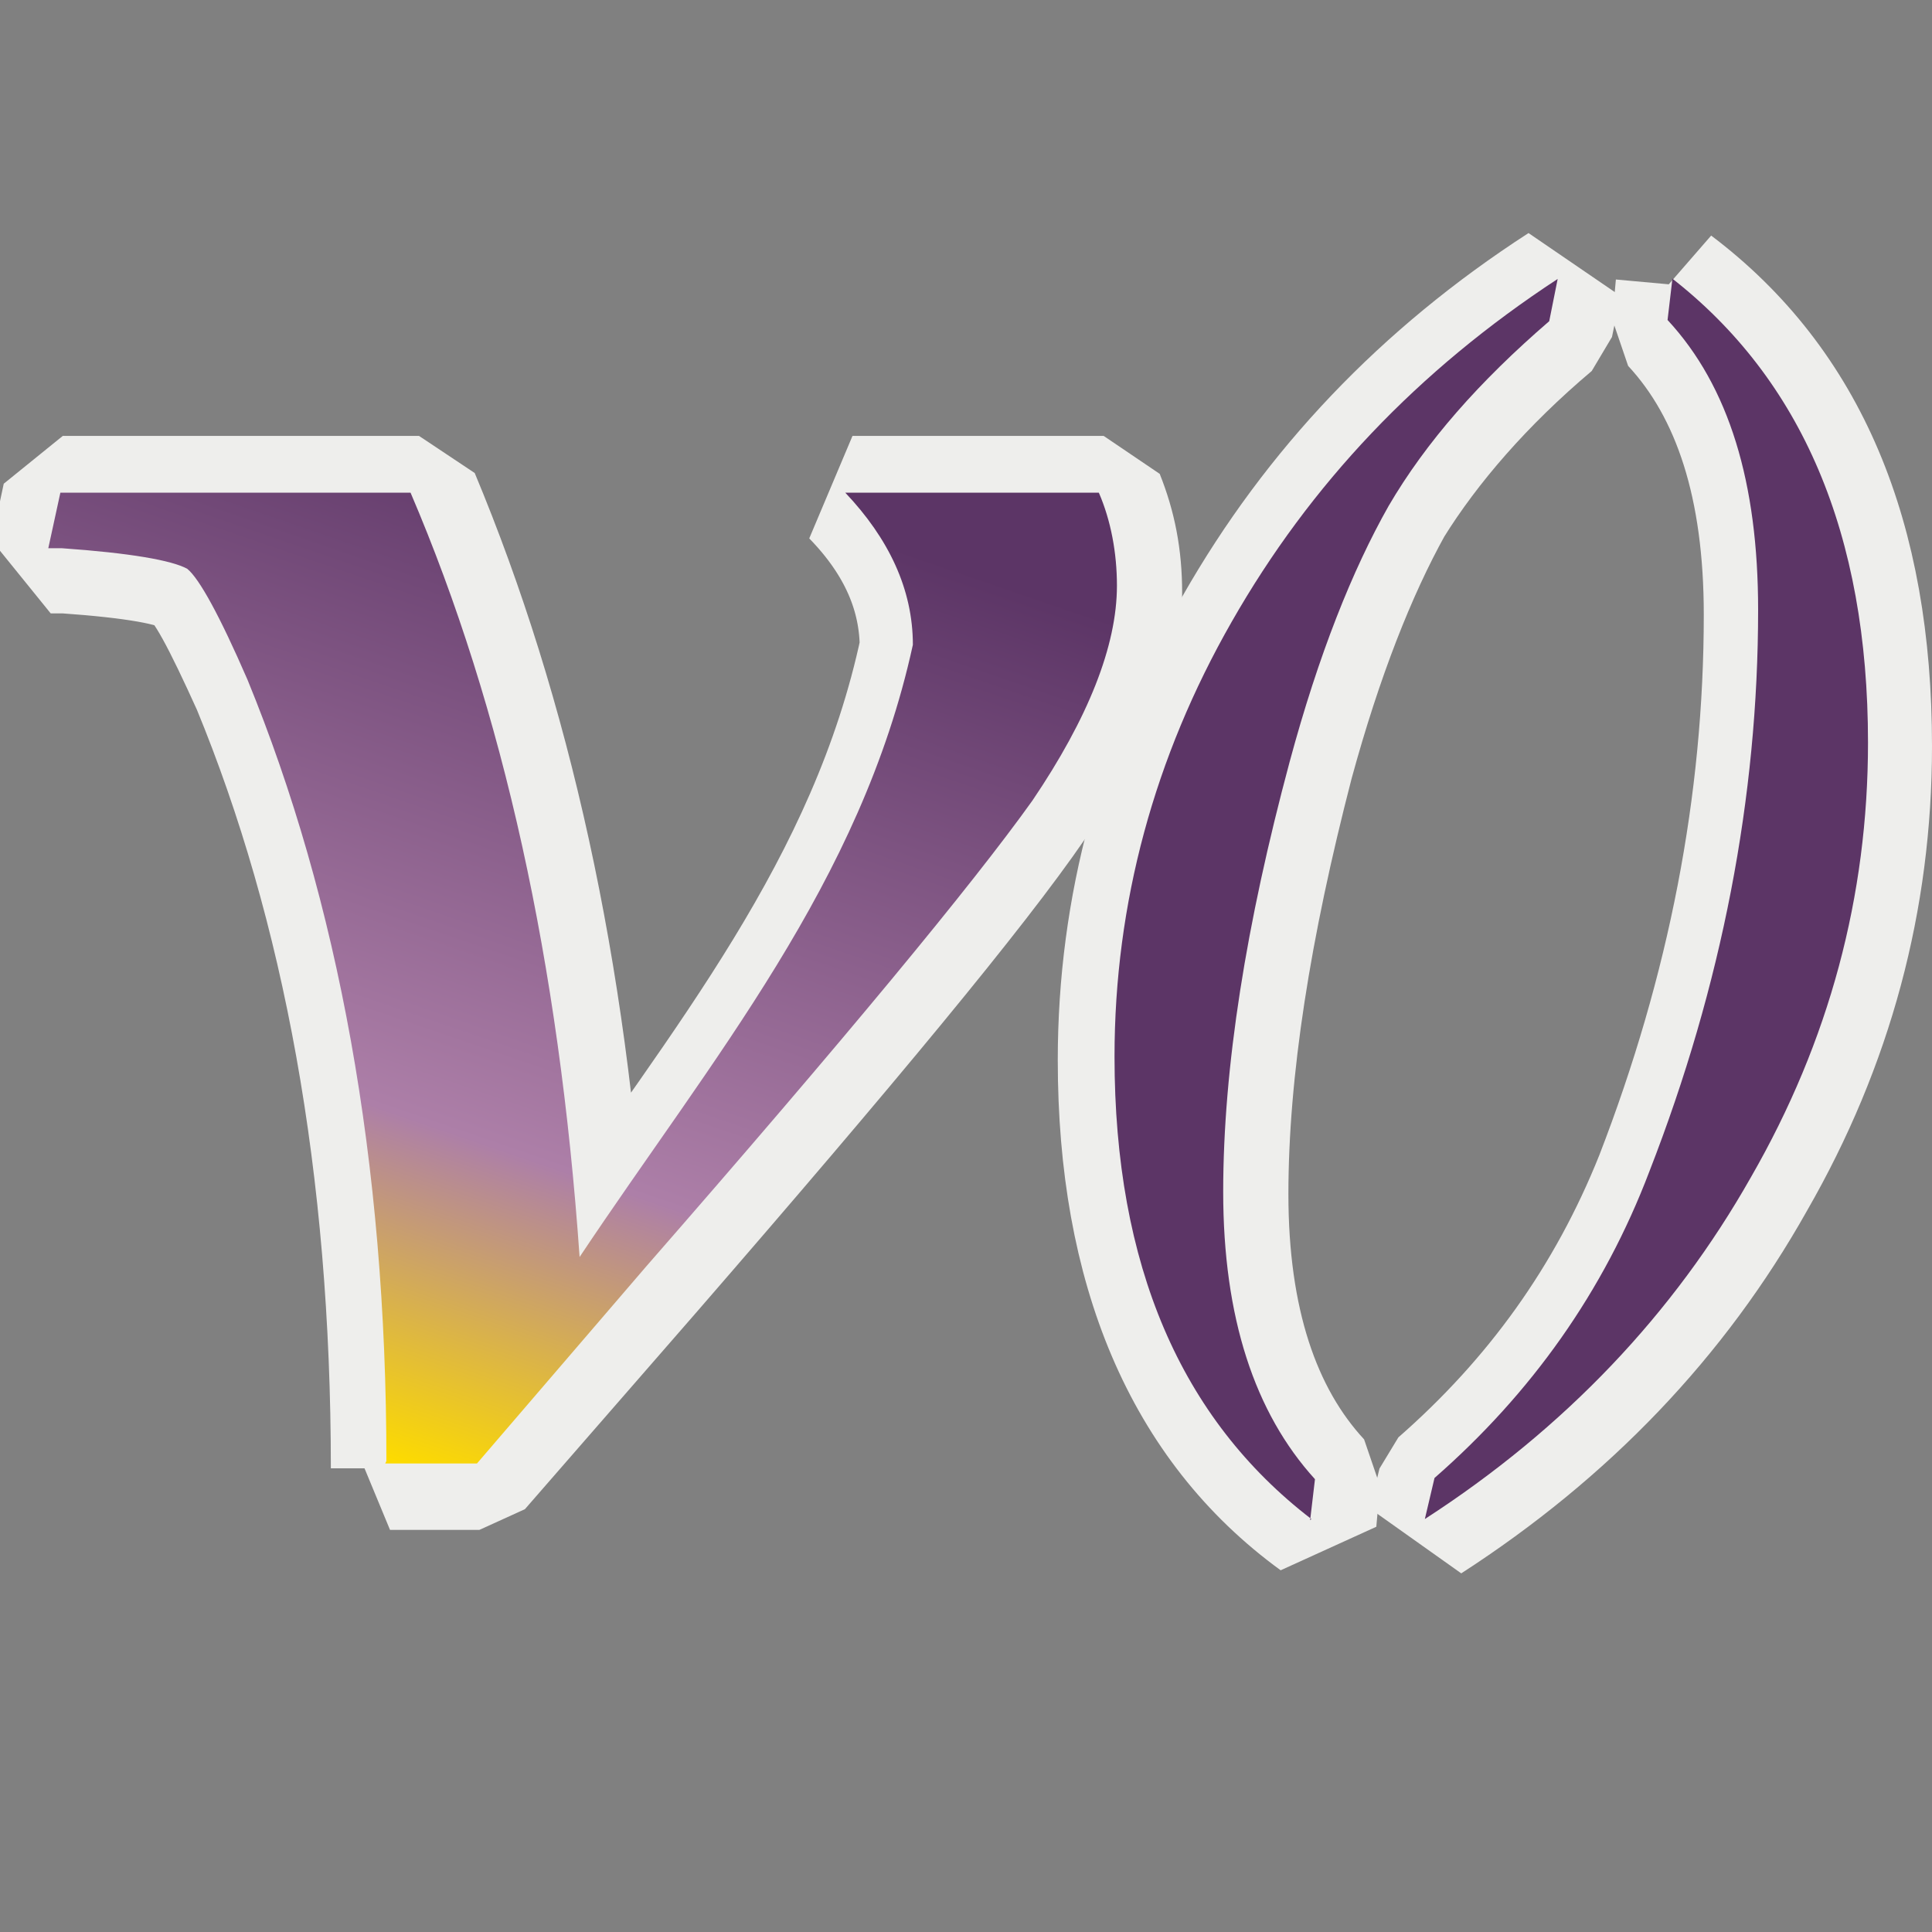 <svg xmlns="http://www.w3.org/2000/svg" width="16" height="16" xmlns:xlink="http://www.w3.org/1999/xlink"><rect width="100%" height="100%" fill="#808080" stroke="none"/><defs><linearGradient id="a"><stop offset="0" stop-color="#5c3566"/><stop offset=".679" stop-color="#ad7fa8"/><stop offset="1" stop-color="#fddb00"/></linearGradient><linearGradient id="b" x1="6.067" x2="3.304" y1="4.067" y2="12.111" xlink:href="#a" gradientUnits="userSpaceOnUse"/></defs><g font-size="12" font-style="italic" font-family="Lucida Bright"><path stroke="#eeeeec" d="M10.9 12.6c-1.1-.8-1.64-2.1-1.64-3.82 0-1.27.33-2.47.97-3.6.65-1.14 1.54-2.08 2.7-2.83l-.07.34c-.57.48-1.02 1-1.33 1.5-.3.54-.58 1.25-.82 2.13-.35 1.35-.54 2.54-.54 3.57 0 1.04.26 1.83.76 2.37l-.03.34z" style="text-align:start;line-height:125%" stroke-linejoin="bevel"/><path stroke="#eeeeec" d="M13.87 2.35c1.1.83 1.63 2.1 1.63 3.83 0 1.27-.32 2.47-.97 3.6-.64 1.14-1.54 2.08-2.7 2.83l.08-.33c.8-.7 1.4-1.53 1.8-2.53.6-1.55.9-3.1.9-4.66 0-1.05-.25-1.85-.76-2.4l.03-.33z" style="text-align:start;line-height:125%" stroke-linejoin="bevel"/><path fill="#2e3436" stroke="#eeeeec" d="M3.24 12.16c0-2.5-.4-4.66-1.15-6.48-.24-.53-.4-.84-.52-.92-.12-.08-.46-.14-1.03-.18H.42l.1-.47h2.95c.76 1.82 1.23 3.93 1.38 6.35C5.98 8.8 7.2 7.35 7.62 5.37c0-.45-.18-.87-.56-1.26h2.08c.1.25.15.5.15.8 0 .48-.25 1.08-.72 1.76-.48.7-1.54 1.98-3.18 3.87l-1.42 1.63h-.74z" style="text-align:start;line-height:125%" stroke-linejoin="bevel"/><path fill="url(#b)" d="M3.2 12.1c0-2.48-.4-4.64-1.15-6.47-.23-.53-.4-.84-.5-.92-.13-.07-.47-.13-1.04-.17H.4l.1-.46H3.4c.77 1.8 1.23 3.9 1.4 6.33 1.1-1.65 2.33-3.1 2.76-5.07 0-.46-.2-.88-.56-1.26H9.1c.1.23.15.5.15.77 0 .5-.24 1.1-.7 1.78-.5.7-1.55 1.97-3.2 3.86l-1.4 1.63h-.76z" style="text-align:start;line-height:125%"/><path fill="#5c3566" d="M10.86 12.58c-1.08-.83-1.63-2.1-1.63-3.83 0-1.27.33-2.48.97-3.6.65-1.14 1.54-2.08 2.7-2.84l-.07.35c-.58.5-1.02 1-1.33 1.53-.3.53-.58 1.23-.82 2.12-.36 1.34-.55 2.53-.55 3.56 0 1.04.26 1.83.76 2.38l-.04.34z" style="text-align:start;line-height:125%"/><path fill="#5c3566" d="M13.84 2.3c1.08.84 1.63 2.12 1.63 3.85 0 1.27-.32 2.47-.97 3.6-.64 1.13-1.54 2.08-2.7 2.83l.08-.34c.8-.7 1.4-1.54 1.78-2.54.6-1.54.9-3.1.9-4.65 0-1.05-.24-1.85-.75-2.4l.04-.34z" style="text-align:start;line-height:125%"/></g></svg>